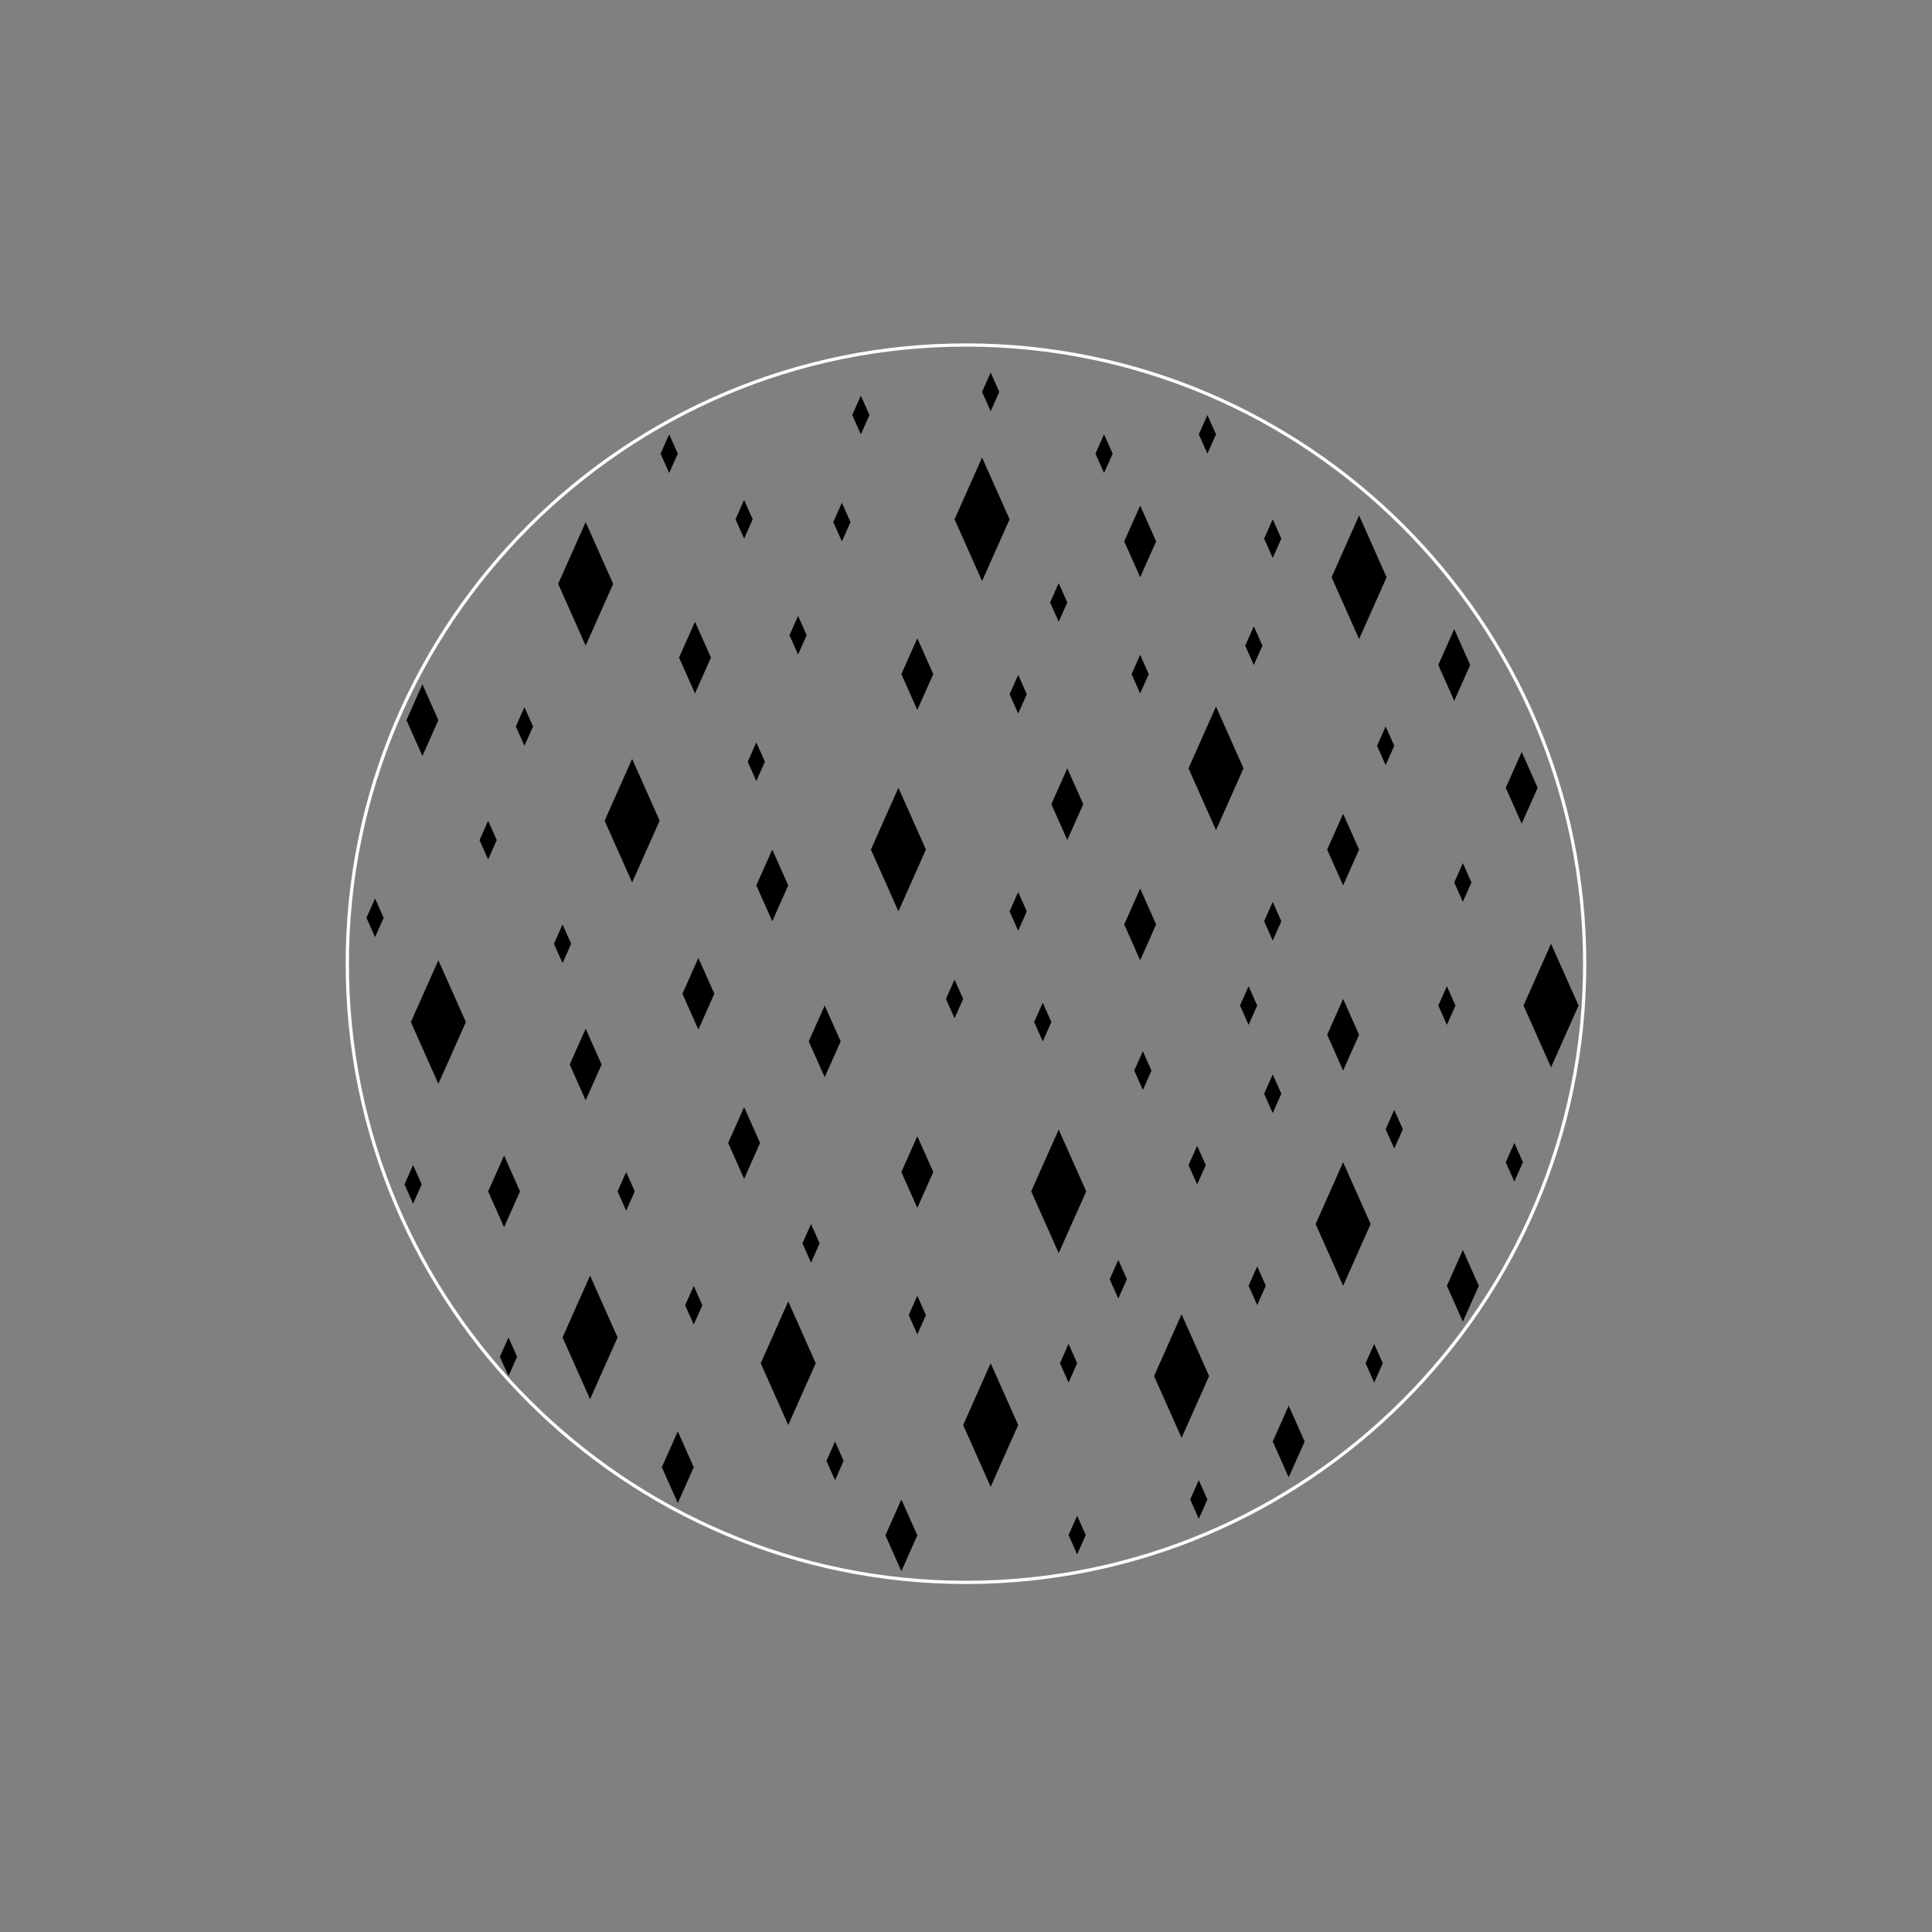 <?xml version="1.0" encoding="utf-8"?>
<!-- Generator: Adobe Illustrator 17.1.0, SVG Export Plug-In . SVG Version: 6.00 Build 0)  -->
<!DOCTYPE svg PUBLIC "-//W3C//DTD SVG 1.1//EN" "http://www.w3.org/Graphics/SVG/1.1/DTD/svg11.dtd">
<svg version="1.1" id="Ebene_1" xmlns="http://www.w3.org/2000/svg" xmlns:xlink="http://www.w3.org/1999/xlink" x="0px" y="0px"
	 viewBox="0 0 595.28 595.28" enable-background="new 0 0 595.28 595.28" xml:space="preserve">
<rect x="0" y="0" width="595.28" height="595.28" fill="#808080" stroke="none"/>
<g>
	<path fill="#FFFFFF" d="M297.637,488.059c-105.389,0-191.129-85.741-191.129-191.131c0-105.388,85.74-191.128,191.129-191.128
		c105.39,0,191.131,85.74,191.131,191.128C488.768,402.317,403.026,488.059,297.637,488.059z M297.637,106.799
		c-104.837,0-190.129,85.291-190.129,190.128c0,104.838,85.292,190.131,190.129,190.131c104.839,0,190.131-85.293,190.131-190.131
		C487.768,192.09,402.476,106.799,297.637,106.799z"/>
</g>
<g>
	<polygon points="171.976,179.901 180.451,160.865 188.929,179.901 180.451,198.939 	"/>
</g>
<g>
	<polygon points="125.237,221.889 130.153,210.847 135.07,221.889 130.153,232.931 	"/>
</g>
<g>
	<polygon points="249.184,320.865 254.1,309.823 259.017,320.865 254.1,331.908 	"/>
</g>
<g>
	<polygon points="408.923,318.826 413.84,307.786 418.755,318.826 413.84,329.868 	"/>
</g>
<g>
	<polygon points="210.265,306.193 215.181,295.152 220.098,306.193 215.181,317.235 	"/>
</g>
<g>
	<polygon points="277.727,361.119 282.643,350.079 287.559,361.119 282.643,372.161 	"/>
</g>
<g>
	<polygon points="175.536,327.992 180.451,316.952 185.368,327.992 180.451,339.034 	"/>
</g>
<g>
	<polygon points="224.357,352.157 229.273,341.115 234.19,352.157 229.273,363.199 	"/>
</g>
<g>
	<polygon points="346.389,284.835 351.306,273.793 356.223,284.835 351.306,295.877 	"/>
</g>
<g>
	<polygon points="233.033,272.809 237.95,261.767 242.867,272.809 237.95,283.851 	"/>
</g>
<g>
	<polygon points="209.223,202.616 214.14,191.575 219.056,202.616 214.14,213.659 	"/>
</g>
<g>
	<polygon points="346.389,166.818 351.306,155.777 356.223,166.818 351.306,177.861 	"/>
</g>
<g>
	<polygon points="463.945,242.73 468.859,231.689 473.777,242.73 468.859,253.772 	"/>
</g>
<g>
	<polygon points="277.727,207.704 282.644,196.663 287.56,207.704 282.644,218.747 	"/>
</g>
<g>
	<polygon points="408.923,261.767 413.84,250.725 418.755,261.767 413.84,272.809 	"/>
</g>
<g>
	<polygon points="323.938,247.778 328.852,236.736 333.77,247.778 328.852,258.821 	"/>
</g>
<g>
	<polygon points="445.811,396.184 450.728,385.142 455.645,396.184 450.728,407.226 	"/>
</g>
<g>
	<polygon points="392.15,444.157 397.067,433.114 401.984,444.157 397.067,455.199 	"/>
</g>
<g>
	<polygon points="443.16,204.893 448.077,193.851 452.992,204.893 448.077,215.935 	"/>
</g>
<g>
	<polygon points="291.465,307.786 294.115,301.83 296.767,307.786 294.115,313.739 	"/>
</g>
<g>
	<polygon points="311.068,280.805 313.719,274.85 316.369,280.805 313.719,286.758 	"/>
</g>
<g>
	<polygon points="170.681,290.79 173.333,284.835 175.982,290.79 173.333,296.744 	"/>
</g>
<g>
	<polygon points="112.913,282.795 115.563,276.84 118.216,282.795 115.563,288.749 	"/>
</g>
<g>
	<polygon points="337.526,139.788 340.176,133.833 342.828,139.788 340.176,145.741 	"/>
</g>
<g>
	<polygon points="369.369,133.835 372.02,127.88 374.67,133.835 372.02,139.788 	"/>
</g>
<g>
	<polygon points="158.938,223.835 161.59,217.881 164.24,223.835 161.59,229.789 	"/>
</g>
<g>
	<polygon points="349.484,329.868 352.137,323.915 354.786,329.868 352.137,335.821 	"/>
</g>
<g>
	<polygon points="318.638,314.912 321.29,308.959 323.939,314.912 321.29,320.865 	"/>
</g>
<g>
	<polygon points="389.499,336.995 392.15,331.041 394.801,336.995 392.15,342.948 	"/>
</g>
<g>
	<polygon points="243.252,195.724 245.901,189.769 248.553,195.724 245.901,201.677 	"/>
</g>
<g>
	<polygon points="230.382,234.696 233.033,228.742 235.684,234.696 233.033,240.65 	"/>
</g>
<g>
	<polygon points="323.553,185.621 326.203,179.667 328.854,185.621 326.203,191.574 	"/>
</g>
<g>
	<polygon points="302.591,120.752 305.243,114.797 307.893,120.752 305.243,126.705 	"/>
</g>
<g>
	<polygon points="262.593,127.88 265.242,121.926 267.895,127.88 265.242,133.834 	"/>
</g>
<g>
	<polygon points="256.751,160.865 259.402,154.911 262.053,160.865 259.402,166.818 	"/>
</g>
<g>
	<polygon points="203.535,139.788 206.186,133.833 208.837,139.788 206.186,145.741 	"/>
</g>
<g>
	<polygon points="226.623,160.001 229.273,154.046 231.924,160.001 229.273,165.954 	"/>
</g>
<g>
	<polygon points="147.75,258.861 150.401,252.907 153.052,258.861 150.401,264.814 	"/>
</g>
<g>
	<polygon points="190.285,367.074 192.936,361.121 195.587,367.074 192.936,373.027 	"/>
</g>
<g>
	<polygon points="154.021,418.034 156.673,412.08 159.323,418.034 156.673,423.987 	"/>
</g>
<g>
	<polygon points="443.16,309.825 445.81,303.87 448.462,309.825 445.81,315.779 	"/>
</g>
<g>
	<polygon points="382.064,309.823 384.715,303.87 387.366,309.823 384.715,315.779 	"/>
</g>
<g>
	<polygon points="311.068,213.895 313.719,207.94 316.369,213.895 313.719,219.848 	"/>
</g>
<g>
	<polygon points="448.077,271.904 450.727,265.948 453.379,271.904 450.727,277.857 	"/>
</g>
<g>
	<polygon points="348.652,207.705 351.302,201.75 353.954,207.705 351.302,213.659 	"/>
</g>
<g>
	<polygon points="389.499,165.955 392.148,160 394.801,165.955 392.148,171.908 	"/>
</g>
<g>
	<polygon points="389.499,283.851 392.15,277.898 394.801,283.851 392.15,289.805 	"/>
</g>
<g>
	<polygon points="341.917,394.146 344.567,388.192 347.219,394.146 344.567,400.1 	"/>
</g>
<g>
	<polygon points="326.59,420.033 329.241,414.079 331.894,420.033 329.241,425.986 	"/>
</g>
<g>
	<polygon points="463.943,358.111 466.592,352.157 469.244,358.111 466.592,364.065 	"/>
</g>
<g>
	<polygon points="424.291,229.789 426.941,223.834 429.593,229.789 426.941,235.742 	"/>
</g>
<g>
	<polygon points="384.713,396.145 387.364,390.19 390.017,396.145 387.364,402.099 	"/>
</g>
<g>
	<polygon points="426.941,347.938 429.593,341.982 432.243,347.938 429.593,353.891 	"/>
</g>
<g>
	<polygon points="420.758,420.033 423.406,414.077 426.058,420.033 423.406,425.986 	"/>
</g>
<g>
	<polygon points="329.243,472.972 331.892,467.017 334.544,472.972 331.892,478.925 	"/>
</g>
<g>
	<polygon points="366.209,358.979 368.859,353.024 371.51,358.979 368.859,364.933 	"/>
</g>
<g>
	<polygon points="366.718,462.022 369.369,456.065 372.02,462.022 369.369,467.975 	"/>
</g>
<g>
	<polygon points="211.104,402.17 213.754,396.215 216.406,402.17 213.754,408.124 	"/>
</g>
<g>
	<polygon points="247.24,383.103 249.891,377.148 252.543,383.103 249.891,389.058 	"/>
</g>
<g>
	<polygon points="279.993,405.189 282.642,399.232 285.294,405.189 282.642,411.142 	"/>
</g>
<g>
	<polygon points="254.64,450.112 257.29,444.157 259.941,450.112 257.29,456.065 	"/>
</g>
<g>
	<polygon points="124.63,364.933 127.279,358.978 129.931,364.933 127.279,370.887 	"/>
</g>
<g>
	<polygon points="383.671,198.939 386.323,192.984 388.973,198.939 386.323,204.893 	"/>
</g>
<g>
	<polygon points="150.401,367.074 155.317,356.032 160.233,367.074 155.317,378.116 	"/>
</g>
<g>
	<polygon points="203.922,452.068 208.839,441.026 213.755,452.068 208.839,463.11 	"/>
</g>
<g>
	<polygon points="272.81,473.061 277.727,462.02 282.644,473.061 277.727,484.103 	"/>
</g>
<g>
	<polygon points="294.115,159.999 302.591,140.963 311.068,159.999 302.591,179.036 	"/>
</g>
<g>
	<polygon points="410.28,177.86 418.755,158.824 427.232,177.86 418.755,196.897 	"/>
</g>
<g>
	<polygon points="366.195,236.735 374.67,217.699 383.147,236.735 374.67,255.774 	"/>
</g>
<g>
	<polygon points="268.34,261.767 276.816,242.73 285.294,261.767 276.816,280.804 	"/>
</g>
<g>
	<polygon points="317.727,367.074 326.203,348.037 334.681,367.074 326.203,386.111 	"/>
</g>
<g>
	<polygon points="469.424,309.823 477.899,290.788 486.377,309.823 477.899,328.861 	"/>
</g>
<g>
	<polygon points="296.767,439.07 305.241,420.033 313.719,439.07 305.241,458.107 	"/>
</g>
<g>
	<polygon points="234.39,420.033 242.866,400.995 251.344,420.033 242.866,439.07 	"/>
</g>
<g>
	<polygon points="173.332,412.08 181.808,393.043 190.285,412.08 181.808,431.116 	"/>
</g>
<g>
	<polygon points="355.59,423.987 364.065,404.952 372.545,423.987 364.065,443.024 	"/>
</g>
<g>
	<polygon points="405.363,377.147 413.838,358.111 422.315,377.147 413.838,396.184 	"/>
</g>
<g>
	<polygon points="126.593,314.91 135.068,295.875 143.548,314.91 135.068,333.947 	"/>
</g>
<g>
	<polygon points="186.294,252.865 194.769,233.83 203.248,252.865 194.769,271.903 	"/>
</g>
</svg>
